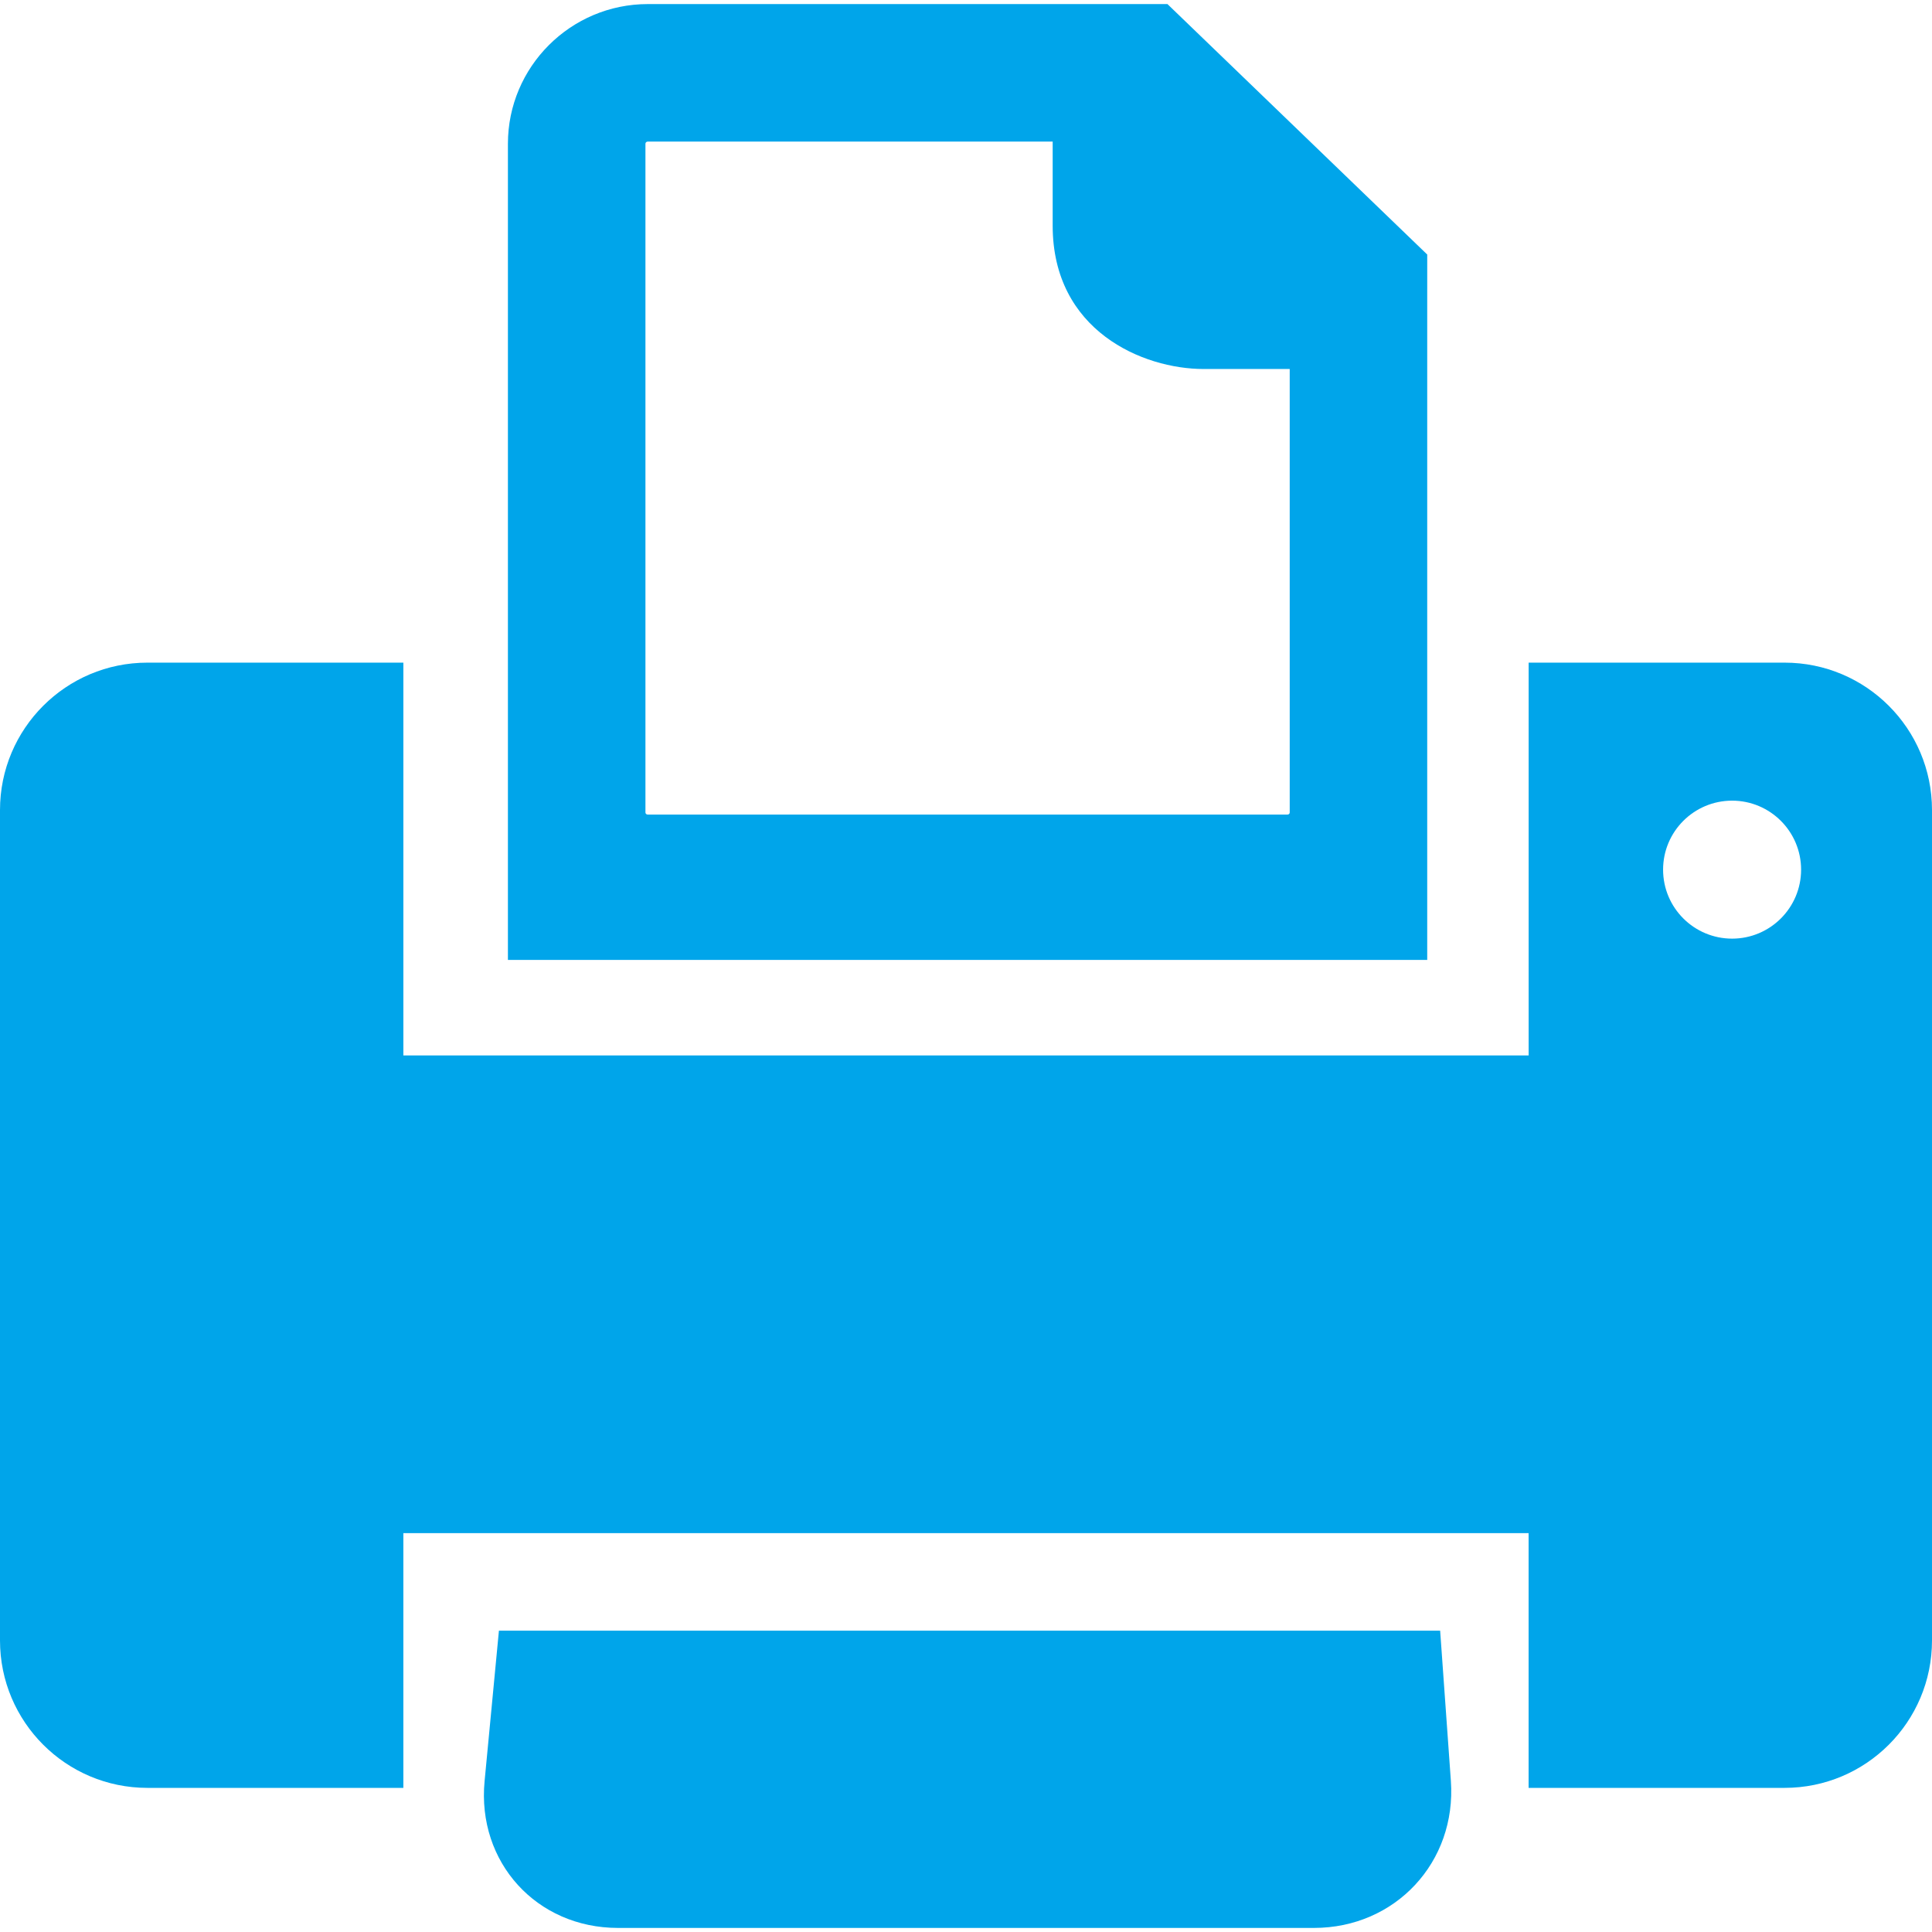 
<svg version="1.1" id="Capa_1" xmlns="http://www.w3.org/2000/svg" xmlns:xlink="http://www.w3.org/1999/xlink" x="0px" y="0px"
	 viewBox="0 0 512 512" enable-background="new 0 0 512 512" xml:space="preserve">
<g>
	<path fill="#00A5EA" d="M132.219,432.153l-3.799,39.878c-2.051,21.478,13.781,38.89,35.354,38.89h184.442
		c21.574,0,37.815-17.442,36.282-38.969l-2.843-39.81H132.219V432.153z"/>
	<path fill="#00A5EA" d="M512,434.743v-220.07c0-21.575-17.491-39.066-39.065-39.066h-67.828v104.092H106.896V175.607h-67.83
		C17.491,175.607,0,193.098,0,214.673v220.068c0,21.574,17.491,39.065,39.066,39.065h67.828v-67.516h298.202v67.516h67.828
		C494.509,473.809,512,456.317,512,434.743z M459.027,248.749c-10.099,0-18.292-8.185-18.292-18.283s8.193-18.283,18.292-18.283
		c10.09,0,18.283,8.185,18.283,18.283S469.117,248.749,459.027,248.749z"/>
	<path fill="#00A5EA" d="M378.229,76.35v-8.897L309.385,1.079h-9.846c-0.02,0-0.02,0-0.02,0c-0.02,0-0.02,0-0.02,0H171.686
		c-20.451,0-37.083,16.613-37.083,37.024v216.291h243.625V77.063C378.229,76.828,378.238,76.594,378.229,76.35z M341.789,215.309
		c0,0.332-0.254,0.565-0.616,0.565H171.684c-0.372,0-0.636-0.235-0.636-0.565V38.094c0-0.332,0.273-0.576,0.636-0.576h107.285
		v22.278c0,27.874,23.909,37.992,40.003,37.992h22.815C341.789,97.788,341.789,215.309,341.789,215.309z"/>
</g>
</svg>
